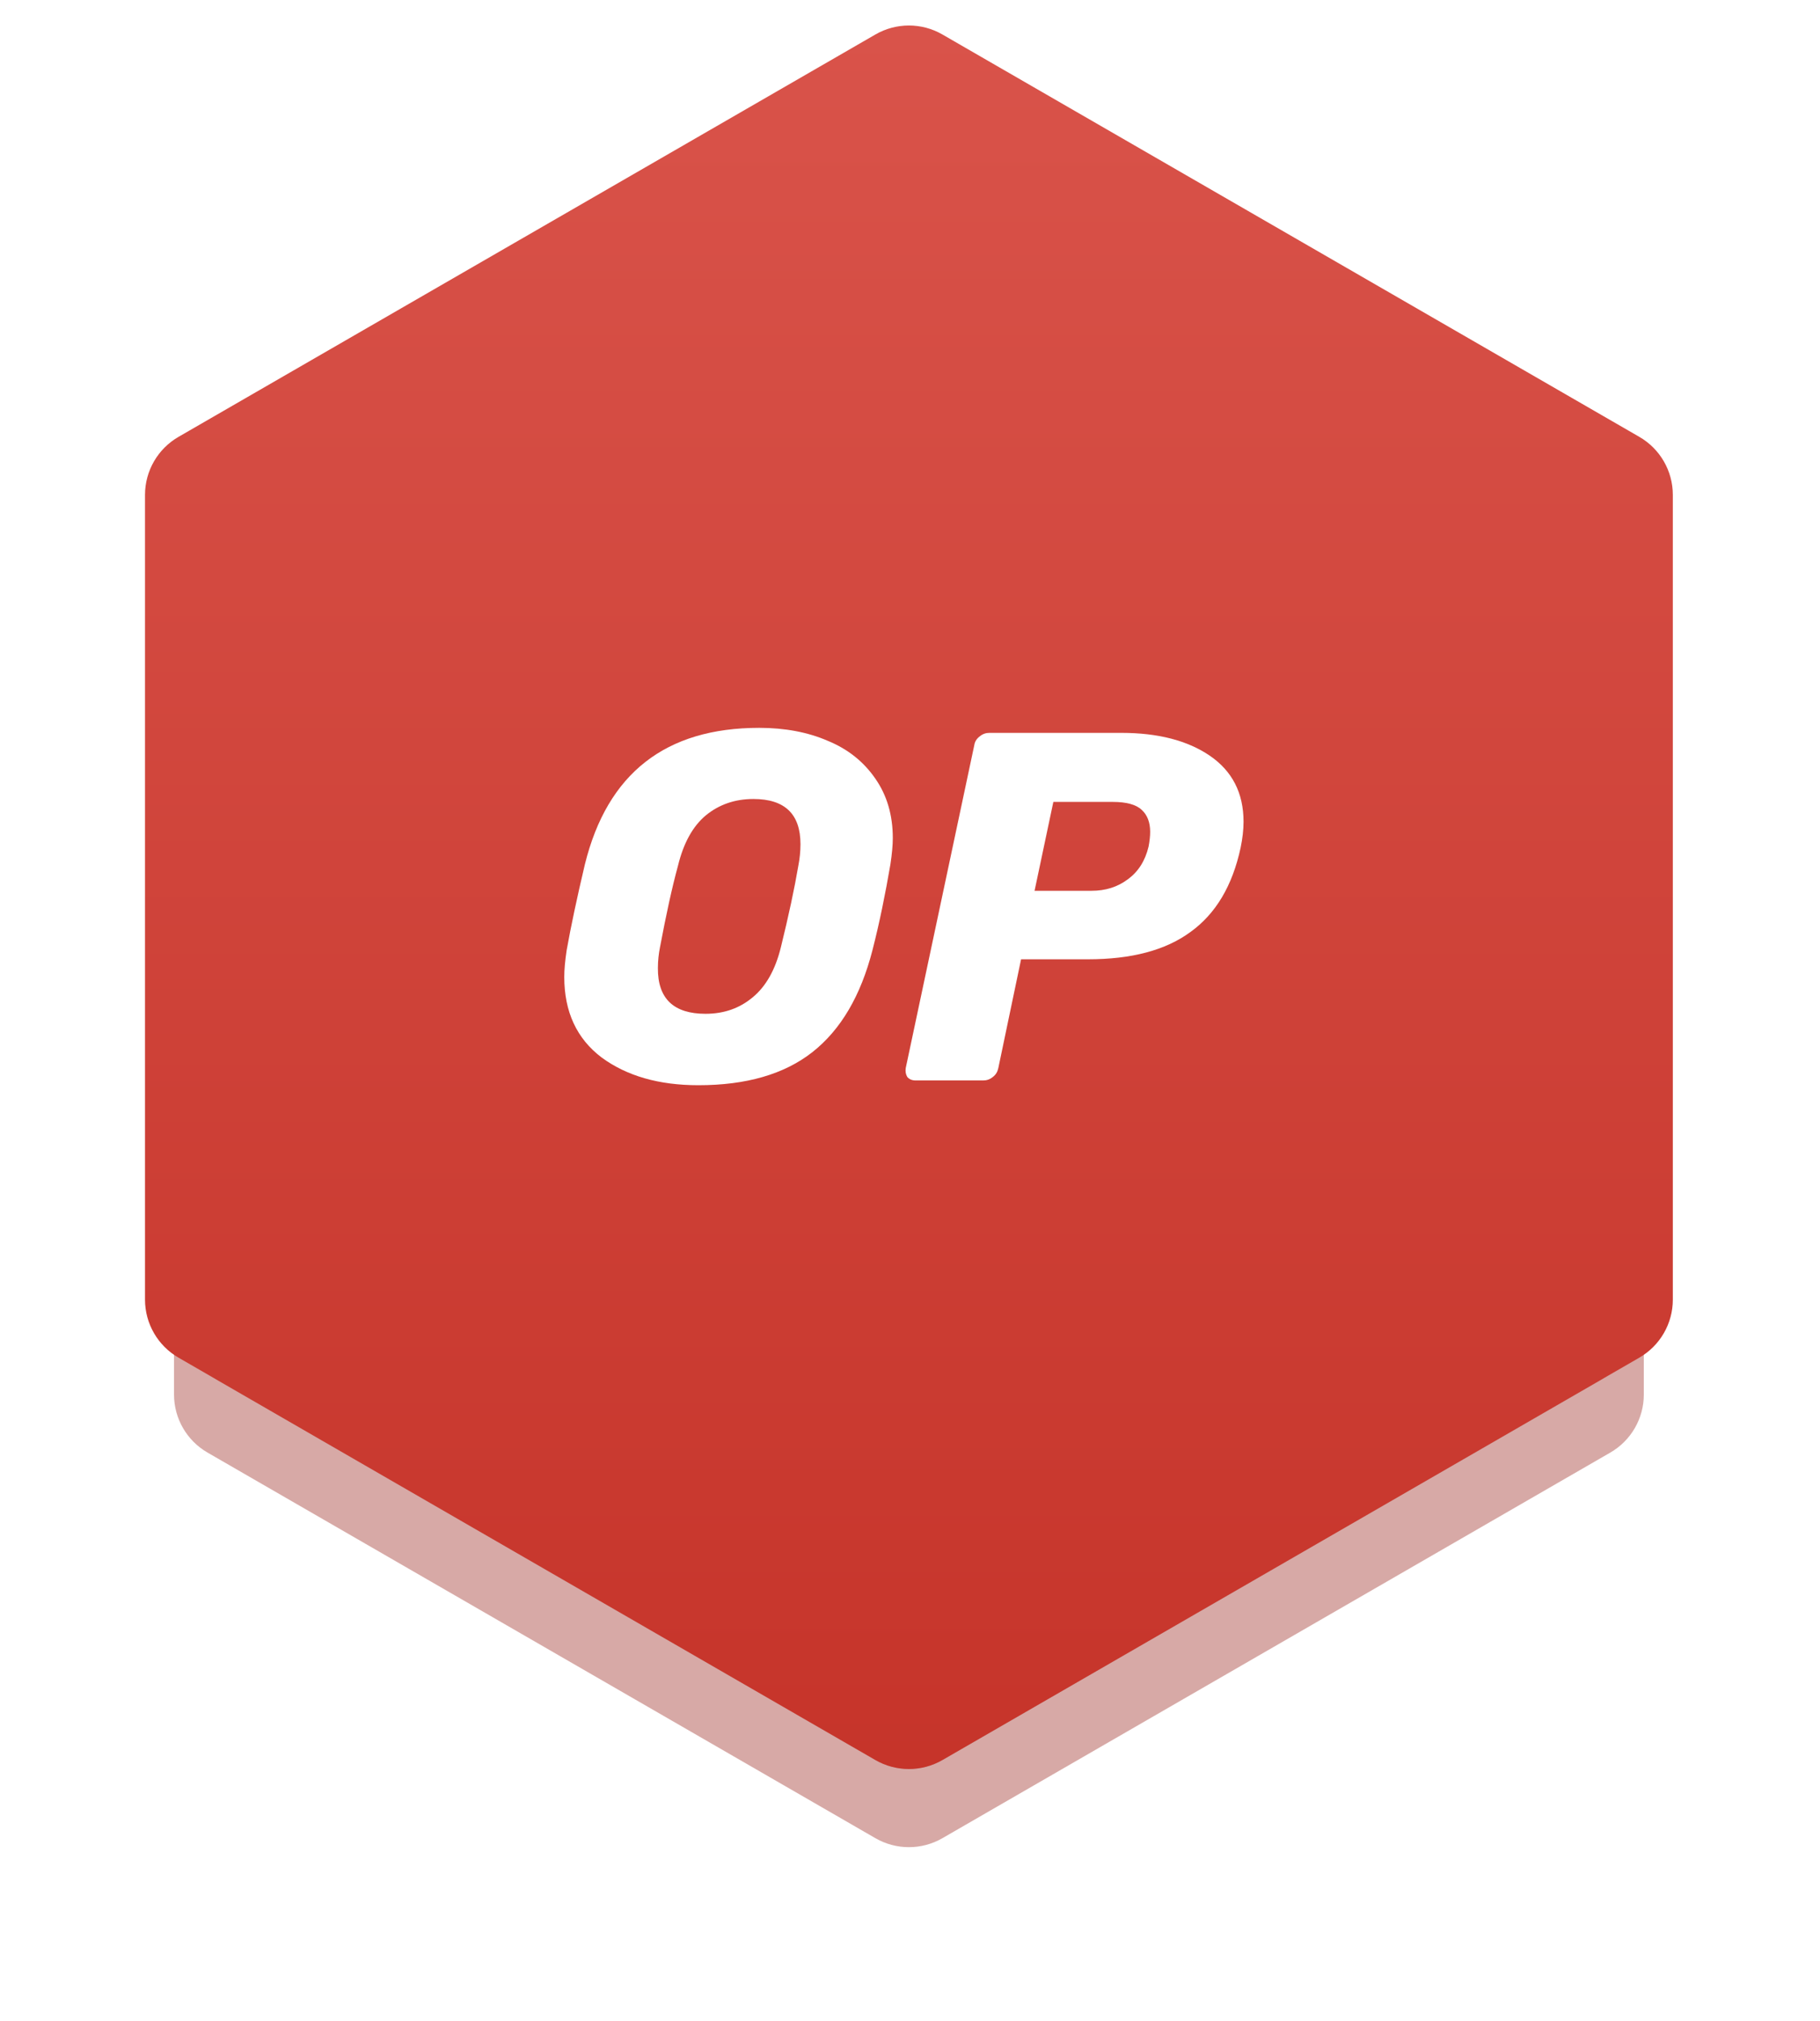 <svg width="163" height="181" viewBox="0 0 163 181" fill="none" xmlns="http://www.w3.org/2000/svg">
<g opacity="0.3" filter="url(#filter0_f_235_20953)">
<path d="M78.403 11.088C80.26 10.016 82.547 10.016 84.403 11.088L143.355 45.124C145.211 46.196 146.355 48.176 146.355 50.32V118.392C146.355 120.535 145.211 122.516 143.355 123.588L84.403 157.624C82.547 158.696 80.26 158.696 78.403 157.624L19.451 123.588C17.595 122.516 16.451 120.535 16.451 118.392V50.32C16.451 48.176 17.595 46.196 19.451 45.124L78.403 11.088Z" fill="#9C2921"/>
</g>
<g opacity="0.4" filter="url(#filter1_f_235_20953)">
<path d="M78.403 16.088C80.26 15.016 82.547 15.016 84.403 16.088L144.221 50.624C146.078 51.696 147.221 53.676 147.221 55.82V124.892C147.221 127.035 146.078 129.016 144.221 130.088L84.403 164.624C82.547 165.696 80.26 165.696 78.403 164.624L18.585 130.088C16.729 129.016 15.585 127.035 15.585 124.892V55.82C15.585 53.676 16.729 51.696 18.585 50.624L78.403 16.088Z" fill="#9C2921"/>
</g>
<path d="M78.403 3.088C80.26 2.016 82.547 2.016 84.403 3.088L146.819 39.124C148.676 40.196 149.819 42.176 149.819 44.32V116.392C149.819 118.535 148.676 120.516 146.819 121.588L84.403 157.624C82.547 158.696 80.26 158.696 78.403 157.624L15.987 121.588C14.131 120.516 12.987 118.535 12.987 116.392V44.32C12.987 42.176 14.131 40.196 15.987 39.124L78.403 3.088Z" fill="url(#paint0_linear_235_20953)"/>
<path d="M62.547 97.189C59.017 97.189 56.127 96.36 53.876 94.701C51.649 93.019 50.536 90.603 50.536 87.5C50.536 86.836 50.607 86.055 50.749 85.107C51.128 82.975 51.673 80.416 52.383 77.408C54.397 69.258 59.609 65.184 67.995 65.184C70.269 65.184 72.331 65.563 74.131 66.344C75.931 67.079 77.353 68.216 78.395 69.732C79.438 71.225 79.959 73.001 79.959 75.062C79.959 75.678 79.888 76.46 79.746 77.408C79.295 80.037 78.774 82.62 78.135 85.107C77.092 89.158 75.316 92.214 72.757 94.228C70.222 96.218 66.811 97.189 62.547 97.189ZM63.186 90.793C64.844 90.793 66.242 90.295 67.403 89.324C68.588 88.353 69.44 86.86 69.938 84.823C70.625 82.027 71.146 79.611 71.501 77.526C71.62 76.91 71.691 76.271 71.691 75.607C71.691 72.907 70.293 71.556 67.474 71.556C65.816 71.556 64.394 72.054 63.21 73.025C62.049 73.996 61.22 75.489 60.722 77.526C60.178 79.516 59.656 81.933 59.111 84.823C58.993 85.415 58.922 86.031 58.922 86.694C58.898 89.442 60.343 90.793 63.186 90.793Z" fill="white"/>
<path d="M82.02 96.763C81.688 96.763 81.451 96.668 81.261 96.455C81.119 96.218 81.072 95.957 81.119 95.649L87.255 66.747C87.302 66.415 87.468 66.155 87.753 65.942C88.013 65.728 88.297 65.634 88.605 65.634H100.427C103.72 65.634 106.349 66.321 108.339 67.671C110.353 69.045 111.372 71.011 111.372 73.594C111.372 74.328 111.277 75.11 111.111 75.915C110.377 79.327 108.884 81.838 106.61 83.472C104.383 85.107 101.327 85.912 97.442 85.912H91.448L89.411 95.649C89.34 95.981 89.198 96.241 88.913 96.455C88.653 96.668 88.368 96.763 88.061 96.763H82.02ZM97.75 79.777C99.005 79.777 100.071 79.445 100.995 78.758C101.943 78.071 102.559 77.1 102.867 75.82C102.962 75.323 103.009 74.873 103.009 74.494C103.009 73.641 102.748 72.978 102.251 72.528C101.753 72.054 100.877 71.817 99.669 71.817H94.338L92.656 79.777H97.75Z" fill="white"/>
<defs>
<filter id="filter0_f_235_20953" x="10.451" y="4.284" width="141.904" height="160.144" filterUnits="userSpaceOnUse" color-interpolation-filters="sRGB">
<feFlood flood-opacity="0" result="BackgroundImageFix"/>
<feBlend mode="normal" in="SourceGraphic" in2="BackgroundImageFix" result="shape"/>
<feGaussianBlur stdDeviation="3" result="effect1_foregroundBlur_235_20953"/>
</filter>
<filter id="filter1_f_235_20953" x="0.585" y="0.284" width="161.636" height="180.144" filterUnits="userSpaceOnUse" color-interpolation-filters="sRGB">
<feFlood flood-opacity="0" result="BackgroundImageFix"/>
<feBlend mode="normal" in="SourceGraphic" in2="BackgroundImageFix" result="shape"/>
<feGaussianBlur stdDeviation="7.5" result="effect1_foregroundBlur_235_20953"/>
</filter>
<linearGradient id="paint0_linear_235_20953" x1="81.403" y1="2.284" x2="81.403" y2="158.428" gradientUnits="userSpaceOnUse">
<stop stop-color="#D9534A"/>
<stop offset="1" stop-color="#C6342A"/>
</linearGradient>
</defs>
</svg>
